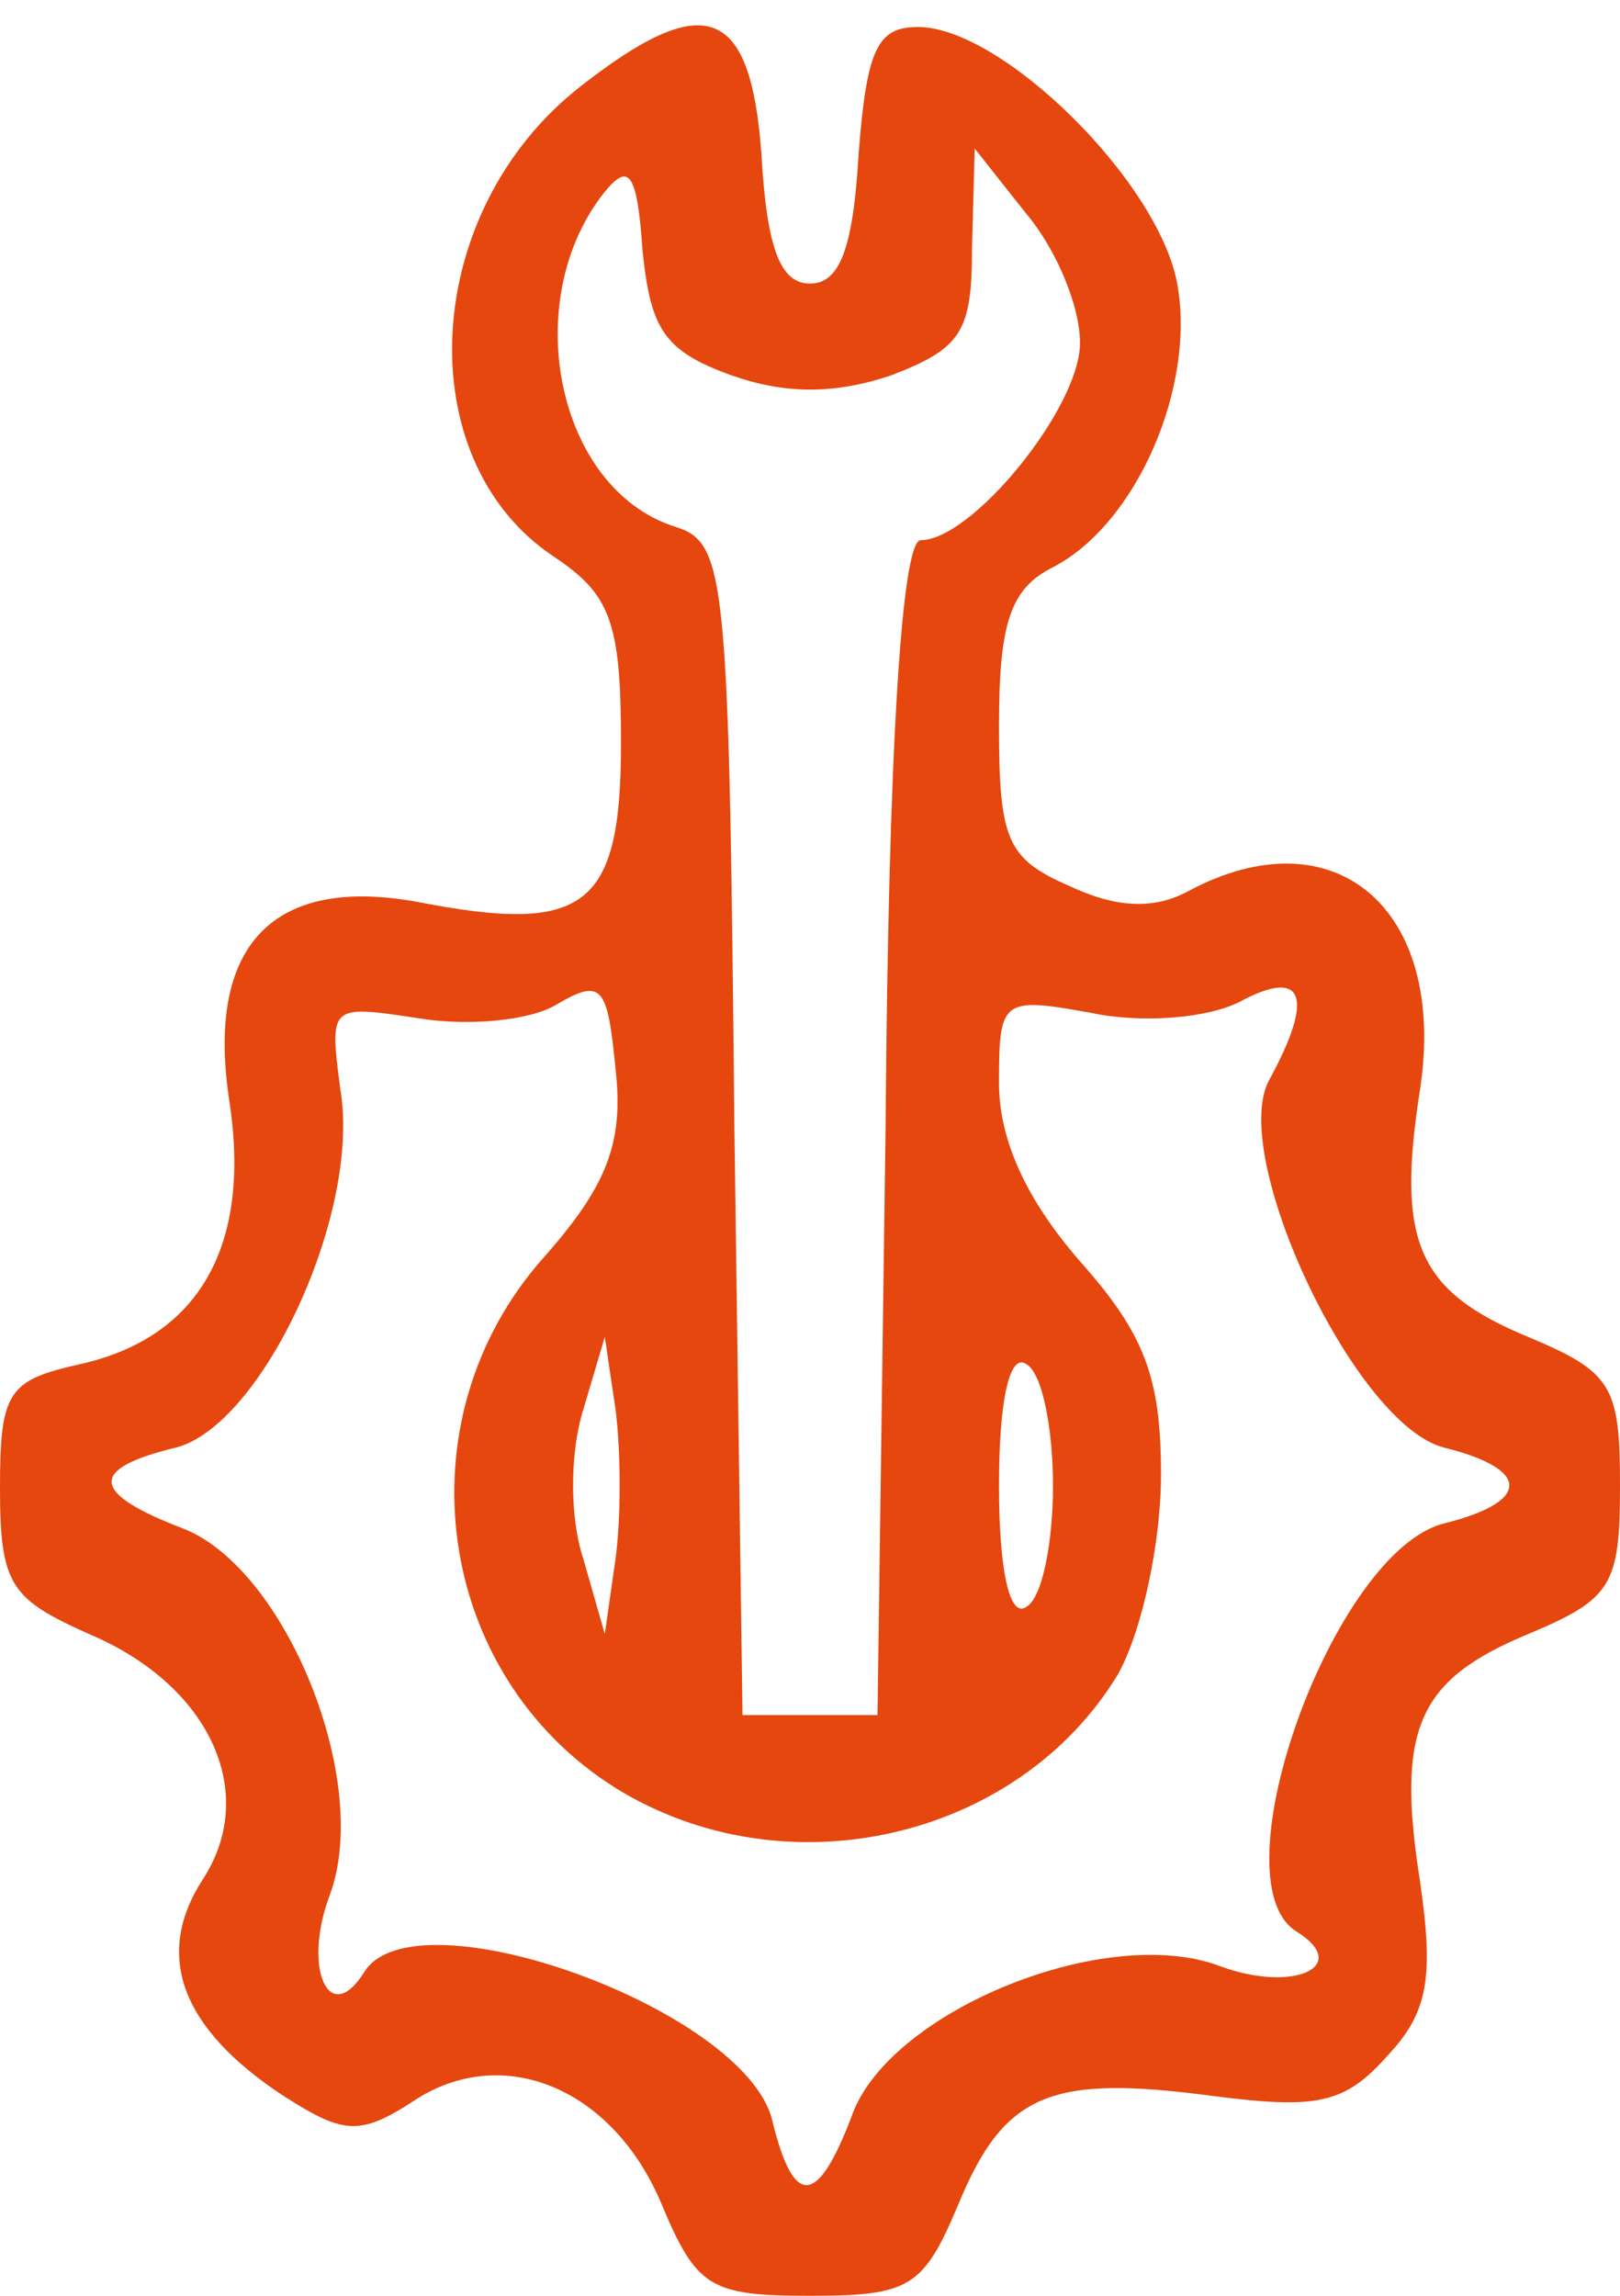 <?xml version="1.0" standalone="no"?>
<!DOCTYPE svg PUBLIC "-//W3C//DTD SVG 20010904//EN"
 "http://www.w3.org/TR/2001/REC-SVG-20010904/DTD/svg10.dtd">
<svg version="1.0" xmlns="http://www.w3.org/2000/svg"
 width="60pt" height="85pt" viewBox="0 0 60 85"
 preserveAspectRatio="xMidYMid meet">

<g transform="translate(0,85) scale(0.1,-0.1)"
fill="#E5470E" stroke="none">
<path d="M215 818 c-59 -46 -64 -138 -10 -174 21 -14 25 -24 25 -69 0 -61 -13
-71 -75 -59 -54 10 -79 -16 -70 -74 8 -53 -11 -87 -55 -97 -27 -6 -30 -10 -30
-46 0 -36 4 -41 33 -54 45 -19 63 -59 42 -91 -18 -28 -8 -55 30 -80 22 -14 28
-15 48 -2 33 22 74 5 92 -38 13 -31 18 -34 55 -34 37 0 42 3 55 34 17 41 34
48 94 40 39 -5 49 -3 65 15 15 16 17 29 12 64 -9 57 -1 75 40 92 31 13 34 18
34 55 0 37 -3 42 -34 55 -41 17 -49 35 -40 92 10 67 -32 102 -86 73 -13 -7
-27 -6 -44 2 -23 10 -26 17 -26 59 0 38 4 51 20 59 31 16 53 67 46 105 -7 38
-65 95 -96 95 -15 0 -19 -8 -22 -47 -2 -35 -7 -48 -18 -48 -11 0 -16 13 -18
48 -4 55 -21 61 -67 25z m56 -107 c20 -7 38 -7 59 0 26 10 30 16 30 47 l1 37
19 -24 c11 -13 20 -34 20 -48 0 -24 -40 -73 -59 -73 -7 0 -12 -77 -13 -217
l-3 -218 -25 0 -25 0 -3 217 c-2 206 -3 217 -22 223 -44 14 -58 84 -26 124 9
11 12 7 14 -22 3 -29 8 -37 33 -46z m-70 -327 c-53 -60 -40 -154 27 -196 63
-39 149 -19 186 42 9 16 16 49 16 74 0 36 -6 52 -30 79 -20 23 -30 45 -30 66
0 31 1 32 34 26 19 -4 43 -2 55 4 24 13 28 2 11 -29 -15 -28 32 -128 65 -136
32 -8 32 -20 0 -28 -41 -10 -85 -132 -55 -151 21 -13 -1 -23 -28 -13 -42 16
-121 -16 -136 -54 -13 -35 -22 -36 -30 -3 -10 41 -132 85 -151 55 -13 -21 -23
1 -13 28 16 42 -16 121 -54 136 -34 13 -36 22 -3 30 32 8 69 87 61 133 -4 31
-4 31 29 26 18 -3 41 -1 51 5 17 10 19 7 22 -24 3 -27 -3 -43 -27 -70z m27
-111 l-4 -28 -8 28 c-5 15 -5 39 0 55 l8 27 4 -27 c2 -16 2 -40 0 -55z m162
27 c0 -21 -4 -42 -10 -45 -6 -4 -10 13 -10 45 0 32 4 49 10 45 6 -3 10 -24 10
-45z"/>
</g>
</svg>

